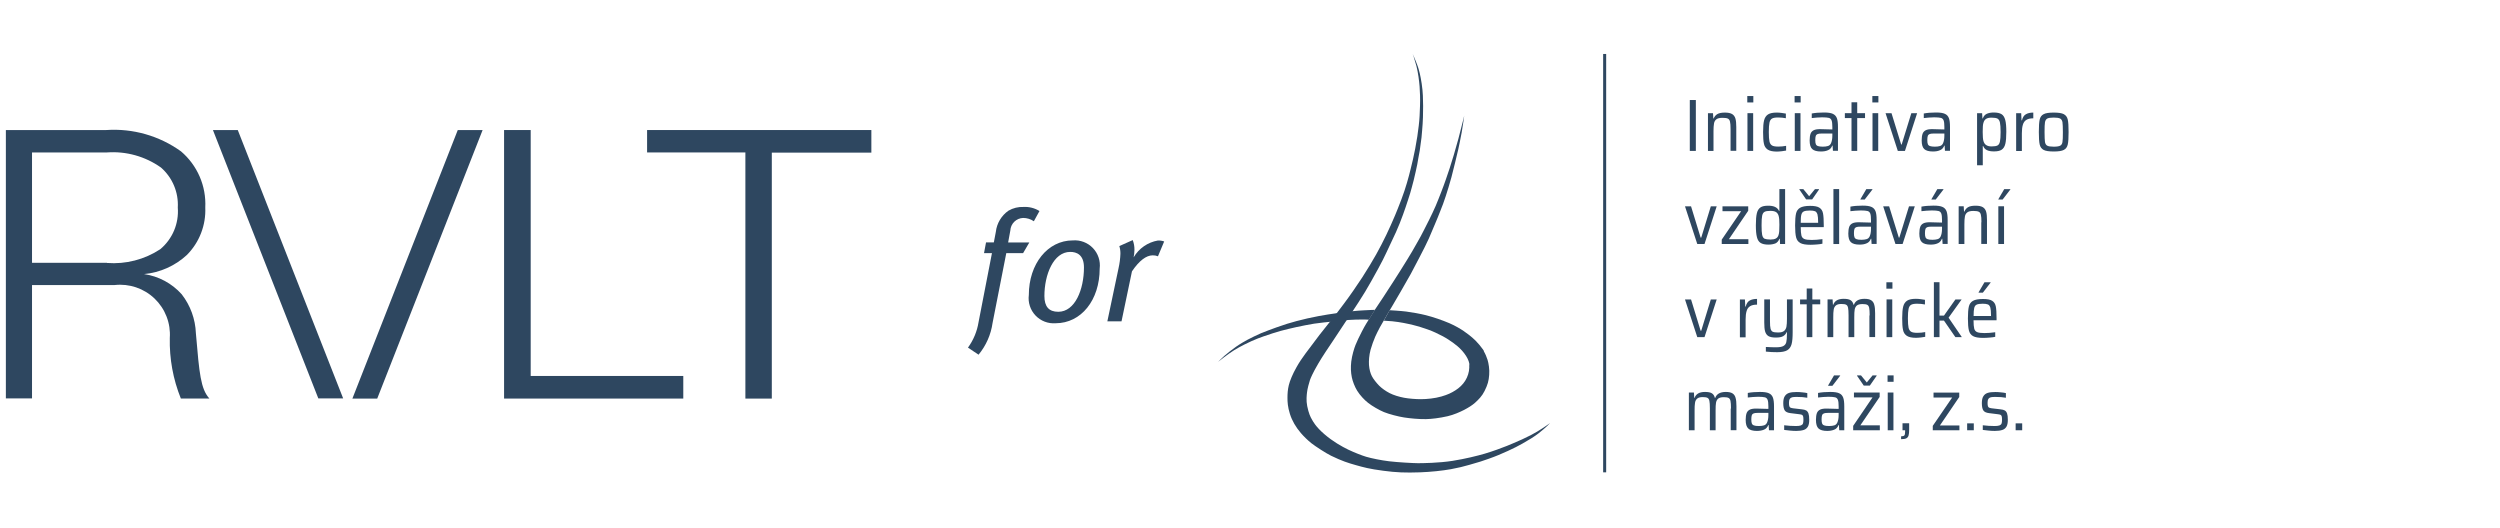 <svg width="213" height="45" viewBox="0 0 213 45" fill="none" xmlns="http://www.w3.org/2000/svg">
<g clip-path="url(#clip0_196_313)">
<path d="M17.845 33.958H15.404V33.942C14.746 32.307 14.427 30.555 14.467 28.793C14.51 28.173 14.416 27.551 14.192 26.972C13.968 26.392 13.62 25.869 13.171 25.439C12.723 25.009 12.185 24.683 11.597 24.484C11.008 24.285 10.383 24.217 9.766 24.286H2.728V33.945H0.5V11.079H9.056C11.325 10.927 13.575 11.569 15.421 12.896C16.11 13.482 16.654 14.218 17.013 15.047C17.372 15.877 17.535 16.778 17.49 17.681C17.522 18.427 17.398 19.172 17.128 19.868C16.858 20.564 16.446 21.197 15.919 21.726C14.916 22.653 13.636 23.224 12.275 23.352C13.512 23.533 14.646 24.141 15.48 25.071C16.222 26.024 16.645 27.187 16.69 28.395L16.704 28.554C16.981 31.786 17.094 33.123 17.835 33.95L17.845 33.958ZM2.728 12.988V22.388H9.115V22.404C10.716 22.527 12.313 22.115 13.655 21.233C14.169 20.803 14.573 20.256 14.833 19.638C15.092 19.02 15.2 18.349 15.148 17.681C15.184 17.042 15.074 16.403 14.825 15.812C14.577 15.222 14.198 14.697 13.716 14.275C12.378 13.325 10.752 12.87 9.115 12.988H2.728Z" fill="#2E4760"/>
<path d="M29.237 33.944H27.121L18.141 11.079H20.258L29.237 33.944Z" fill="#2E4760"/>
<path d="M39.002 11.079H41.119L32.139 33.96H30.023L39.002 11.079Z" fill="#2E4760"/>
<path d="M45.215 11.079V32.032H58.216V33.958H42.947V11.079H45.215Z" fill="#2E4760"/>
<path d="M63.507 33.944V12.988H55.132V11.079H74.24V13.004H65.758V33.96H63.507V33.944Z" fill="#2E4760"/>
<path d="M88.084 18.851C87.814 18.666 87.495 18.568 87.169 18.569C86.886 18.579 86.618 18.695 86.416 18.893C86.215 19.091 86.095 19.358 86.08 19.64L85.894 20.658H87.698L87.167 21.569H85.735L84.567 27.515C84.427 28.51 84.014 29.446 83.373 30.22L82.471 29.617C82.938 28.975 83.247 28.232 83.373 27.448L84.514 21.569H83.838L84.01 20.655H84.674L84.845 19.758C84.885 19.397 85.002 19.049 85.188 18.738C85.373 18.426 85.623 18.157 85.921 17.95C86.311 17.723 86.758 17.613 87.208 17.632C87.685 17.606 88.157 17.728 88.563 17.98L88.084 18.851Z" fill="#2E4760"/>
<path d="M89.939 27.541C89.622 27.565 89.304 27.518 89.007 27.404C88.71 27.289 88.443 27.11 88.224 26.879C88.005 26.648 87.841 26.372 87.743 26.07C87.644 25.767 87.615 25.447 87.656 25.131C87.656 22.482 89.264 20.483 91.398 20.483C91.715 20.457 92.034 20.502 92.331 20.615C92.629 20.728 92.897 20.906 93.117 21.136C93.337 21.365 93.502 21.641 93.602 21.943C93.702 22.245 93.733 22.566 93.693 22.881C93.693 25.575 92.111 27.541 89.939 27.541ZM91.185 21.462C89.755 21.462 88.983 23.4 88.983 25.224C88.983 26.124 89.37 26.564 90.163 26.564C91.596 26.564 92.353 24.663 92.353 22.787C92.353 21.691 91.718 21.462 91.185 21.462Z" fill="#2E4760"/>
<path d="M98.658 21.836C98.515 21.777 98.362 21.749 98.208 21.755C97.663 21.755 97.054 22.21 96.443 23.12L95.553 27.38H94.346L95.3 22.852C95.392 22.448 95.445 22.035 95.46 21.621C95.464 21.399 95.433 21.177 95.367 20.965L96.508 20.456C96.61 20.721 96.66 21.003 96.655 21.287C96.65 21.5 96.628 21.713 96.588 21.923C96.808 21.548 97.106 21.226 97.464 20.978C97.821 20.731 98.228 20.565 98.656 20.491C98.837 20.484 99.017 20.512 99.188 20.572L98.658 21.836Z" fill="#2E4760"/>
</g>
<g clip-path="url(#clip1_196_313)">
<path d="M124.751 9.854C124.751 9.854 124.651 10.662 124.536 11.278C124.415 11.937 124.329 12.326 124.25 12.702C124.157 13.105 123.792 14.635 123.663 15.096C123.484 15.741 123.341 16.215 123.183 16.697C123.004 17.242 122.904 17.511 122.703 18.007C122.524 18.453 122.453 18.645 122.266 19.077C122.08 19.509 121.873 20.019 121.737 20.323C121.6 20.628 121.221 21.407 120.963 21.882C120.827 22.13 120.455 22.866 120.204 23.327C119.954 23.78 119.574 24.432 119.352 24.822C118.672 25.997 118.407 26.43 118.407 26.43L117.891 27.322C117.891 27.322 117.734 27.584 117.569 27.882C117.454 28.094 117.254 28.491 117.168 28.689C117.039 28.987 116.874 29.433 116.774 29.794C116.645 30.276 116.617 30.744 116.638 31.098C116.667 31.48 116.76 31.806 116.882 32.047C117.003 32.288 117.283 32.635 117.505 32.861C117.727 33.081 118.049 33.315 118.392 33.492C118.736 33.669 119.209 33.811 119.631 33.889C120.054 33.967 120.605 34.009 121.049 34.009H121.085C121.55 34.009 122.245 33.945 122.803 33.782C123.348 33.627 123.663 33.471 123.999 33.258C124.336 33.046 124.637 32.762 124.837 32.437C125.045 32.111 125.174 31.693 125.181 31.331C125.181 31.289 125.181 31.253 125.181 31.211L125.467 30.07L126.413 29.915C126.549 30.141 126.67 30.432 126.742 30.666C126.828 30.949 126.921 31.473 126.878 31.948C126.842 32.437 126.756 32.776 126.484 33.315C126.262 33.761 125.976 34.037 125.675 34.314C125.431 34.533 125.095 34.739 124.744 34.923C124.386 35.107 123.856 35.341 123.341 35.461C122.66 35.617 121.959 35.702 121.493 35.709C120.849 35.716 120.183 35.652 119.624 35.567C119.166 35.497 118.357 35.291 117.906 35.107C117.512 34.944 116.896 34.59 116.559 34.321C116.251 34.08 115.879 33.69 115.628 33.286C115.421 32.947 115.249 32.5 115.177 32.153C115.091 31.728 115.07 31.317 115.127 30.807C115.192 30.269 115.378 29.674 115.485 29.405C115.6 29.107 115.807 28.682 116.029 28.25C116.302 27.712 116.609 27.244 116.609 27.244L117.132 26.401C117.132 26.401 117.483 25.87 117.827 25.36C117.956 25.176 118.428 24.425 118.751 23.936C119.03 23.504 119.653 22.519 119.896 22.116C120.161 21.684 120.469 21.174 120.727 20.699C120.992 20.224 121.099 20.054 121.314 19.615C121.529 19.183 121.586 19.091 121.772 18.709C121.994 18.255 122.159 17.915 122.324 17.533C122.481 17.164 122.667 16.683 122.789 16.371C122.947 15.974 123.111 15.507 123.183 15.301C123.298 14.968 123.455 14.494 123.512 14.331C123.584 14.104 123.777 13.495 123.863 13.204C123.964 12.864 124.171 12.128 124.257 11.816C124.35 11.455 124.429 11.165 124.508 10.832C124.587 10.576 124.751 9.854 124.751 9.854Z" fill="#2E4760"/>
<path d="M118.4 26.43C118.4 26.43 119.374 26.486 119.803 26.543C120.304 26.607 121.006 26.734 121.486 26.855C122.13 27.018 122.868 27.273 123.484 27.535C124.007 27.761 124.436 28.023 124.701 28.201C124.923 28.349 125.367 28.675 125.711 29.015C125.933 29.235 126.176 29.532 126.348 29.773C126.377 29.816 126.413 29.865 126.441 29.922L125.217 31.218C125.202 30.914 125.102 30.63 124.909 30.326C124.701 30 124.458 29.738 124.178 29.497C123.913 29.27 123.699 29.128 123.391 28.923C123.083 28.718 122.682 28.519 122.309 28.342C121.937 28.165 121.393 27.974 120.927 27.832C120.498 27.705 119.997 27.584 119.588 27.514C119.316 27.464 118.915 27.4 118.615 27.372C118.314 27.343 117.898 27.322 117.898 27.322L118.4 26.43Z" fill="#2E4760"/>
<path fill-rule="evenodd" clip-rule="evenodd" d="M116.624 27.244L117.147 26.401C117.147 26.401 116.774 26.401 116.252 26.437C115.851 26.458 115.571 26.479 115.235 26.515C114.884 26.55 114.096 26.656 113.874 26.685C113.509 26.734 112.814 26.84 112.335 26.933C111.669 27.06 111.067 27.195 110.458 27.358C109.936 27.499 109.406 27.655 108.747 27.896C108.368 28.031 107.766 28.257 107.437 28.392C107.136 28.519 106.527 28.817 106.291 28.944C106.047 29.072 105.589 29.341 105.303 29.547C104.966 29.78 104.551 30.113 104.307 30.326C104.064 30.538 103.785 30.829 103.785 30.829C103.785 30.829 104.114 30.567 104.25 30.467C104.408 30.347 104.565 30.234 104.744 30.106C104.988 29.929 105.317 29.731 105.575 29.589C105.818 29.454 106.248 29.235 106.627 29.065C107 28.902 107.344 28.76 107.687 28.647C108.224 28.463 108.697 28.307 109.105 28.194C109.492 28.087 110.079 27.953 110.451 27.868C110.824 27.783 111.64 27.627 111.962 27.577C112.413 27.506 113.223 27.428 113.223 27.428L114.726 27.28C114.726 27.28 114.812 27.251 115.528 27.23C116.538 27.209 116.624 27.244 116.624 27.244Z" fill="#2E4760"/>
<path d="M120.362 4.598C120.362 4.598 120.613 5.144 120.792 5.647C120.899 5.951 121.021 6.419 121.128 7.127C121.243 7.864 121.243 8.515 121.25 9.032C121.257 9.521 121.235 10.393 121.164 11.136C121.099 11.887 121.135 11.554 121.035 12.291C120.935 13.028 120.999 12.645 120.849 13.438C120.698 14.232 120.813 13.778 120.613 14.643C120.419 15.5 120.476 15.238 120.283 15.974C120.19 16.336 120.118 16.562 119.975 17.002C119.825 17.462 119.696 17.852 119.538 18.284C119.395 18.687 119.13 19.36 118.944 19.764C118.736 20.217 118.428 20.869 118.113 21.535C117.934 21.918 117.727 22.335 117.447 22.845C117.025 23.625 116.617 24.347 116.309 24.857C115.972 25.41 115.507 26.132 115.242 26.522C115.077 26.77 114.941 26.968 114.705 27.322C114.125 28.186 114.089 28.264 113.595 29.001C113.237 29.532 112.65 30.396 112.299 31.006C111.833 31.806 111.683 32.182 111.611 32.373C111.54 32.564 111.382 33.173 111.361 33.414C111.332 33.655 111.275 34.115 111.375 34.604C111.504 35.221 111.633 35.504 111.798 35.78C111.848 35.865 112.084 36.347 112.836 36.991C113.566 37.622 114.333 38.047 114.87 38.309C115.464 38.592 116.051 38.812 116.402 38.918C116.832 39.046 117.691 39.223 118.357 39.301C119.059 39.386 120.419 39.464 120.813 39.464C121.207 39.464 122.589 39.449 123.756 39.265C124.866 39.088 125.854 38.84 126.513 38.649C127.265 38.422 127.866 38.196 128.389 37.99C128.554 37.926 129.22 37.643 129.692 37.431C130.28 37.161 130.638 36.97 130.967 36.772C131.547 36.425 132.07 36.042 132.07 36.042C132.07 36.042 131.755 36.396 131.067 36.935C130.752 37.183 130.208 37.516 129.714 37.792C129.32 38.011 129.012 38.174 128.482 38.415C127.888 38.684 127.48 38.861 126.835 39.088C126.255 39.294 126.09 39.35 125.188 39.605C124.701 39.747 124.243 39.86 123.62 39.974C122.861 40.108 121.93 40.207 120.978 40.243C119.739 40.285 118.958 40.257 117.856 40.108C116.66 39.952 116.166 39.811 115.507 39.626C114.834 39.435 114.354 39.286 113.402 38.826C112.958 38.606 112.077 38.033 111.733 37.764C111.411 37.508 111.074 37.175 110.831 36.892C110.408 36.396 110.086 35.858 109.9 35.263C109.714 34.675 109.692 34.25 109.692 33.896C109.692 33.542 109.714 33.195 109.807 32.812C109.9 32.437 110.129 31.87 110.473 31.268C110.702 30.857 110.953 30.496 111.218 30.134C111.561 29.667 112.027 29.051 112.421 28.534C112.814 28.017 113.609 27.053 113.874 26.706C114.146 26.352 114.769 25.537 115.292 24.779C115.915 23.88 116.259 23.348 116.71 22.598C117.161 21.847 117.362 21.492 117.698 20.841C118.006 20.246 118.235 19.764 118.486 19.204C118.736 18.638 118.908 18.276 119.402 16.98C119.775 16.003 120.018 15.089 120.183 14.416C120.348 13.743 120.433 13.403 120.577 12.659C120.72 11.923 120.813 11.271 120.877 10.711C120.949 10.145 120.963 9.627 120.985 9.018C121.006 8.409 120.985 7.842 120.949 7.368C120.913 6.893 120.82 6.164 120.677 5.618C120.491 4.931 120.362 4.598 120.362 4.598Z" fill="#2E4760"/>
<path d="M143.971 12.858V8.522H144.486V12.858H143.971Z" fill="#2E4760"/>
<path d="M147.444 11.009C147.444 10.704 147.429 10.485 147.394 10.357C147.365 10.23 147.301 10.145 147.208 10.102C147.114 10.06 146.964 10.039 146.749 10.039C146.513 10.039 146.341 10.081 146.234 10.166C146.126 10.251 146.055 10.371 146.033 10.527C146.005 10.683 145.99 10.903 145.99 11.186V12.858H145.518V9.642H145.947L145.976 10.095H146.005C146.069 9.932 146.176 9.805 146.32 9.72C146.463 9.635 146.678 9.592 146.957 9.592C147.236 9.592 147.437 9.635 147.58 9.72C147.716 9.805 147.809 9.932 147.859 10.102C147.909 10.272 147.931 10.513 147.931 10.825V12.851H147.444V11.009Z" fill="#2E4760"/>
<path d="M148.869 8.728V8.183H149.384V8.728H148.869ZM148.883 12.858V9.642H149.37V12.858H148.883Z" fill="#2E4760"/>
<path d="M152.177 12.829C152.077 12.851 151.948 12.872 151.805 12.886C151.661 12.9 151.518 12.915 151.396 12.915C151.038 12.915 150.781 12.858 150.609 12.745C150.444 12.631 150.329 12.468 150.286 12.242C150.236 12.022 150.215 11.689 150.215 11.25C150.215 10.811 150.243 10.478 150.301 10.251C150.358 10.024 150.473 9.854 150.637 9.748C150.802 9.642 151.053 9.592 151.375 9.592C151.504 9.592 151.647 9.599 151.79 9.621C151.933 9.635 152.055 9.656 152.155 9.677V10.074C151.941 10.031 151.726 10.01 151.489 10.01C151.253 10.01 151.081 10.039 150.974 10.102C150.866 10.166 150.795 10.279 150.759 10.449C150.723 10.619 150.702 10.882 150.702 11.25C150.702 11.625 150.723 11.894 150.759 12.057C150.795 12.22 150.874 12.334 150.981 12.397C151.088 12.461 151.267 12.489 151.504 12.489C151.733 12.489 151.955 12.468 152.177 12.426V12.829V12.829Z" fill="#2E4760"/>
<path d="M152.9 8.728V8.183H153.416V8.728H152.9ZM152.915 12.858V9.642H153.402V12.858H152.915Z" fill="#2E4760"/>
<path d="M155.135 12.907C154.798 12.907 154.547 12.836 154.404 12.702C154.254 12.567 154.182 12.319 154.182 11.965C154.182 11.724 154.211 11.533 154.261 11.391C154.311 11.257 154.404 11.158 154.533 11.094C154.662 11.03 154.841 11.002 155.077 11.002C155.199 11.002 155.543 11.009 156.116 11.03V10.818C156.116 10.555 156.094 10.371 156.051 10.258C156.008 10.145 155.929 10.074 155.822 10.045C155.707 10.017 155.521 9.996 155.249 9.996C155.127 9.996 154.977 10.003 154.798 10.017C154.619 10.031 154.469 10.045 154.361 10.06V9.67C154.662 9.613 155.006 9.585 155.399 9.585C155.736 9.585 155.994 9.62 156.158 9.698C156.323 9.776 156.438 9.897 156.502 10.067C156.567 10.237 156.595 10.492 156.595 10.825V12.851H156.166L156.137 12.404H156.108C156.03 12.603 155.908 12.737 155.736 12.801C155.564 12.879 155.364 12.907 155.135 12.907ZM155.306 12.496C155.485 12.496 155.629 12.475 155.743 12.44C155.858 12.404 155.937 12.333 155.994 12.22C156.073 12.057 156.116 11.838 156.116 11.561V11.377H155.206C155.049 11.377 154.934 11.391 154.862 11.42C154.791 11.448 154.734 11.498 154.705 11.575C154.676 11.653 154.662 11.774 154.662 11.937C154.662 12.1 154.676 12.213 154.712 12.291C154.748 12.369 154.805 12.418 154.898 12.447C154.977 12.475 155.12 12.496 155.306 12.496Z" fill="#2E4760"/>
<path d="M157.748 12.858V10.06H157.182V9.642H157.748V8.714H158.235V9.642H158.901V10.06H158.235V12.858H157.748Z" fill="#2E4760"/>
<path d="M159.524 8.728V8.183H160.039V8.728H159.524ZM159.538 12.858V9.642H160.025V12.858H159.538Z" fill="#2E4760"/>
<path d="M161.693 12.857L160.648 9.642H161.156L161.98 12.312H162.023L162.846 9.642H163.34L162.302 12.857H161.693Z" fill="#2E4760"/>
<path d="M164.679 12.907C164.343 12.907 164.092 12.836 163.949 12.702C163.799 12.567 163.727 12.319 163.727 11.965C163.727 11.724 163.756 11.533 163.806 11.391C163.856 11.257 163.949 11.158 164.078 11.094C164.207 11.03 164.386 11.002 164.622 11.002C164.744 11.002 165.088 11.009 165.66 11.03V10.818C165.66 10.555 165.639 10.371 165.596 10.258C165.553 10.145 165.474 10.074 165.367 10.045C165.252 10.017 165.066 9.996 164.794 9.996C164.672 9.996 164.522 10.003 164.343 10.017C164.164 10.031 164.013 10.045 163.906 10.06V9.67C164.207 9.613 164.551 9.585 164.944 9.585C165.281 9.585 165.539 9.62 165.703 9.698C165.868 9.769 165.983 9.897 166.047 10.067C166.112 10.237 166.14 10.492 166.14 10.825V12.851H165.711L165.682 12.404H165.653C165.575 12.603 165.453 12.737 165.281 12.801C165.109 12.879 164.909 12.907 164.679 12.907ZM164.851 12.496C165.03 12.496 165.174 12.475 165.288 12.44C165.403 12.404 165.481 12.333 165.539 12.22C165.617 12.057 165.66 11.838 165.66 11.561V11.377H164.751C164.593 11.377 164.479 11.391 164.407 11.42C164.336 11.448 164.278 11.498 164.25 11.575C164.221 11.653 164.207 11.774 164.207 11.937C164.207 12.1 164.221 12.213 164.257 12.291C164.293 12.369 164.35 12.418 164.443 12.447C164.529 12.475 164.665 12.496 164.851 12.496Z" fill="#2E4760"/>
<path d="M168.446 9.642H168.876L168.905 10.095H168.933C169.005 9.897 169.119 9.762 169.284 9.691C169.449 9.62 169.642 9.585 169.871 9.585C170.158 9.585 170.38 9.635 170.53 9.727C170.68 9.819 170.781 9.982 170.845 10.215C170.91 10.449 170.938 10.789 170.938 11.235C170.938 11.682 170.91 12.029 170.852 12.263C170.795 12.496 170.688 12.659 170.537 12.758C170.387 12.858 170.172 12.9 169.878 12.9C169.635 12.9 169.442 12.865 169.291 12.794C169.141 12.723 169.033 12.61 168.969 12.447H168.933V14.083H168.446V9.642ZM169.685 12.475C169.921 12.475 170.093 12.447 170.194 12.39C170.294 12.333 170.358 12.227 170.394 12.064C170.43 11.901 170.451 11.632 170.451 11.25C170.451 10.867 170.43 10.598 170.394 10.435C170.358 10.272 170.287 10.166 170.194 10.109C170.093 10.053 169.921 10.024 169.685 10.024C169.492 10.024 169.341 10.053 169.234 10.116C169.127 10.18 169.048 10.279 169.005 10.414C168.969 10.513 168.948 10.619 168.94 10.747C168.933 10.874 168.926 11.037 168.926 11.242C168.926 11.618 168.948 11.88 168.991 12.022C169.041 12.185 169.119 12.298 169.227 12.362C169.341 12.44 169.492 12.475 169.685 12.475Z" fill="#2E4760"/>
<path d="M171.776 9.642H172.206L172.234 10.251H172.27C172.334 9.996 172.442 9.826 172.607 9.734C172.764 9.642 172.972 9.592 173.237 9.592V10.081C172.979 10.081 172.786 10.124 172.642 10.216C172.499 10.308 172.399 10.442 172.349 10.627C172.291 10.811 172.263 11.052 172.263 11.356V12.865H171.776V9.642V9.642Z" fill="#2E4760"/>
<path d="M174.977 12.907C174.576 12.907 174.289 12.865 174.118 12.773C173.946 12.681 173.831 12.532 173.781 12.312C173.731 12.093 173.709 11.739 173.709 11.25C173.709 10.761 173.731 10.407 173.781 10.187C173.831 9.968 173.939 9.819 174.118 9.727C174.289 9.635 174.576 9.592 174.977 9.592C175.378 9.592 175.664 9.635 175.836 9.727C176.008 9.819 176.123 9.968 176.173 10.187C176.223 10.407 176.244 10.761 176.244 11.25C176.244 11.739 176.223 12.093 176.173 12.312C176.123 12.532 176.015 12.681 175.836 12.773C175.664 12.865 175.378 12.907 174.977 12.907ZM174.977 12.497C175.242 12.497 175.421 12.468 175.528 12.412C175.636 12.355 175.7 12.249 175.722 12.1C175.75 11.944 175.757 11.668 175.757 11.257C175.757 10.846 175.743 10.57 175.722 10.414C175.693 10.258 175.629 10.159 175.528 10.102C175.421 10.046 175.242 10.017 174.977 10.017C174.712 10.017 174.533 10.046 174.426 10.102C174.325 10.159 174.261 10.265 174.232 10.414C174.204 10.57 174.196 10.846 174.196 11.257C174.196 11.668 174.211 11.951 174.232 12.1C174.261 12.249 174.318 12.355 174.426 12.412C174.526 12.468 174.712 12.497 174.977 12.497Z" fill="#2E4760"/>
<path d="M144.608 20.791L143.562 17.582H144.078L144.894 20.246H144.945L145.761 17.582H146.262L145.224 20.791H144.608Z" fill="#2E4760"/>
<path d="M146.692 20.791V20.416L148.346 17.993H146.756V17.582H148.948V17.958L147.301 20.381H148.962V20.791H146.692Z" fill="#2E4760"/>
<path d="M150.666 20.841C150.38 20.841 150.158 20.791 150.007 20.699C149.857 20.607 149.749 20.444 149.692 20.21C149.628 19.977 149.599 19.637 149.599 19.19C149.599 18.744 149.628 18.397 149.685 18.163C149.742 17.929 149.85 17.766 150 17.667C150.15 17.568 150.365 17.526 150.659 17.526C150.895 17.526 151.089 17.561 151.239 17.632C151.389 17.703 151.504 17.816 151.575 17.972H151.604V16.109H152.091V20.791H151.661L151.64 20.345H151.604C151.533 20.536 151.418 20.671 151.26 20.741C151.089 20.805 150.895 20.841 150.666 20.841ZM150.852 20.409C151.038 20.409 151.189 20.38 151.296 20.324C151.404 20.267 151.482 20.175 151.525 20.047C151.561 19.941 151.583 19.821 151.59 19.693C151.597 19.559 151.604 19.374 151.604 19.141C151.604 18.956 151.597 18.815 151.59 18.694C151.583 18.581 151.561 18.475 151.54 18.39C151.497 18.241 151.418 18.128 151.311 18.064C151.203 18 151.046 17.965 150.838 17.965C150.602 17.965 150.437 17.993 150.337 18.05C150.236 18.107 150.172 18.213 150.136 18.376C150.1 18.539 150.086 18.808 150.086 19.19C150.086 19.573 150.1 19.849 150.136 20.012C150.172 20.175 150.236 20.281 150.337 20.338C150.444 20.38 150.616 20.409 150.852 20.409Z" fill="#2E4760"/>
<path d="M155.371 19.353H153.423C153.423 19.679 153.445 19.913 153.48 20.062C153.516 20.203 153.595 20.303 153.724 20.359C153.853 20.416 154.053 20.444 154.347 20.444C154.619 20.444 154.927 20.423 155.271 20.373V20.763C155.156 20.791 154.998 20.813 154.812 20.827C154.619 20.841 154.433 20.855 154.247 20.855C153.853 20.855 153.566 20.805 153.387 20.706C153.201 20.607 153.087 20.444 153.029 20.225C152.972 20.005 152.943 19.665 152.943 19.205C152.943 18.751 152.972 18.411 153.022 18.192C153.072 17.972 153.187 17.809 153.366 17.703C153.545 17.597 153.831 17.54 154.225 17.54C154.59 17.54 154.855 17.59 155.013 17.696C155.178 17.802 155.278 17.958 155.321 18.177C155.364 18.397 155.385 18.737 155.385 19.205V19.353H155.371ZM154.196 17.937C153.953 17.937 153.781 17.965 153.681 18.015C153.574 18.064 153.509 18.163 153.473 18.298C153.437 18.433 153.423 18.666 153.423 18.985H154.905V18.921C154.905 18.624 154.884 18.404 154.848 18.27C154.805 18.135 154.741 18.043 154.648 18C154.547 17.958 154.397 17.937 154.196 17.937ZM153.881 16.988L153.309 16.152V16.116H153.645L154.139 16.718L154.633 16.116H154.977V16.152L154.397 16.988H153.881Z" fill="#2E4760"/>
<path d="M156.208 20.791V16.109H156.695V20.791H156.208Z" fill="#2E4760"/>
<path d="M158.428 20.841C158.092 20.841 157.841 20.77 157.698 20.636C157.548 20.501 157.476 20.253 157.476 19.899C157.476 19.658 157.505 19.467 157.555 19.325C157.605 19.191 157.698 19.091 157.827 19.028C157.956 18.964 158.135 18.936 158.371 18.936C158.493 18.936 158.837 18.943 159.409 18.964V18.751C159.409 18.489 159.388 18.305 159.345 18.192C159.302 18.078 159.223 18.008 159.116 17.979C159.001 17.951 158.815 17.93 158.543 17.93C158.421 17.93 158.271 17.937 158.092 17.951C157.913 17.965 157.763 17.979 157.655 17.993V17.604C157.956 17.547 158.3 17.519 158.693 17.519C159.03 17.519 159.288 17.554 159.452 17.632C159.617 17.703 159.732 17.83 159.796 18C159.861 18.17 159.889 18.425 159.889 18.758V20.784H159.46L159.431 20.338H159.402C159.324 20.536 159.202 20.671 159.03 20.735C158.858 20.813 158.658 20.841 158.428 20.841ZM158.6 20.43C158.779 20.43 158.923 20.409 159.037 20.373C159.152 20.338 159.23 20.267 159.288 20.154C159.367 19.991 159.409 19.771 159.409 19.495V19.311H158.5C158.343 19.311 158.228 19.325 158.156 19.353C158.085 19.382 158.027 19.431 157.999 19.509C157.97 19.587 157.956 19.708 157.956 19.87C157.956 20.033 157.97 20.147 158.006 20.225C158.042 20.303 158.099 20.352 158.192 20.381C158.271 20.416 158.414 20.43 158.6 20.43ZM158.507 17.002V16.973L159.008 16.116H159.531V16.145L158.872 17.002H158.507Z" fill="#2E4760"/>
<path d="M161.493 20.791L160.448 17.582H160.956L161.78 20.246H161.823L162.646 17.582H163.14L162.102 20.791H161.493Z" fill="#2E4760"/>
<path d="M164.479 20.841C164.143 20.841 163.892 20.77 163.749 20.636C163.598 20.501 163.527 20.253 163.527 19.899C163.527 19.658 163.555 19.467 163.606 19.325C163.656 19.191 163.749 19.091 163.878 19.028C164.007 18.964 164.186 18.936 164.422 18.936C164.544 18.936 164.887 18.943 165.46 18.964V18.751C165.46 18.489 165.439 18.305 165.396 18.192C165.353 18.078 165.274 18.008 165.167 17.979C165.052 17.951 164.866 17.93 164.594 17.93C164.472 17.93 164.322 17.937 164.143 17.951C163.964 17.965 163.813 17.979 163.706 17.993V17.604C164.007 17.547 164.35 17.519 164.744 17.519C165.081 17.519 165.339 17.554 165.503 17.632C165.668 17.703 165.782 17.83 165.847 18C165.911 18.17 165.94 18.425 165.94 18.758V20.784H165.51L165.482 20.338H165.453C165.374 20.536 165.253 20.671 165.081 20.735C164.909 20.813 164.708 20.841 164.479 20.841ZM164.651 20.43C164.83 20.43 164.973 20.409 165.088 20.373C165.202 20.338 165.281 20.267 165.339 20.154C165.417 19.991 165.46 19.771 165.46 19.495V19.311H164.551C164.393 19.311 164.279 19.325 164.207 19.353C164.136 19.382 164.078 19.431 164.05 19.509C164.021 19.587 164.007 19.708 164.007 19.87C164.007 20.033 164.021 20.147 164.057 20.225C164.093 20.303 164.15 20.352 164.243 20.381C164.322 20.416 164.465 20.43 164.651 20.43ZM164.558 17.002V16.973L165.059 16.116H165.582V16.145L164.923 17.002H164.558Z" fill="#2E4760"/>
<path d="M168.818 18.943C168.818 18.638 168.804 18.418 168.768 18.291C168.74 18.163 168.675 18.078 168.582 18.036C168.489 17.993 168.339 17.972 168.124 17.972C167.888 17.972 167.716 18.015 167.608 18.1C167.501 18.185 167.429 18.305 167.408 18.461C167.379 18.617 167.365 18.836 167.365 19.12V20.791H166.878V17.576H167.308L167.336 18.029H167.365C167.429 17.866 167.537 17.738 167.68 17.653C167.823 17.568 168.038 17.526 168.317 17.526C168.597 17.526 168.797 17.568 168.94 17.653C169.076 17.738 169.169 17.866 169.219 18.036C169.27 18.206 169.291 18.447 169.291 18.758V20.784H168.804V18.943H168.818Z" fill="#2E4760"/>
<path d="M170.258 20.791V17.575H170.745V20.791H170.258ZM170.258 17.002V16.973L170.759 16.116H171.282V16.145L170.623 17.002H170.258Z" fill="#2E4760"/>
<path d="M144.608 28.725L143.562 25.516H144.078L144.894 28.18H144.945L145.761 25.516H146.262L145.224 28.725H144.608Z" fill="#2E4760"/>
<path d="M148.239 25.516H148.668L148.697 26.125H148.733C148.797 25.87 148.905 25.7 149.069 25.608C149.227 25.516 149.435 25.466 149.7 25.466V25.955C149.442 25.955 149.248 25.998 149.105 26.09C148.962 26.182 148.862 26.316 148.812 26.5C148.754 26.685 148.726 26.925 148.726 27.23V28.739H148.239V25.516Z" fill="#2E4760"/>
<path d="M151.418 30.007C151.095 30.007 150.773 29.993 150.451 29.957V29.561C150.802 29.582 151.088 29.589 151.317 29.589C151.604 29.589 151.812 29.553 151.94 29.483C152.069 29.412 152.155 29.306 152.191 29.157C152.227 29.008 152.248 28.774 152.248 28.463V28.3H152.22C152.162 28.441 152.069 28.555 151.926 28.64C151.783 28.725 151.575 28.76 151.296 28.76C151.017 28.76 150.809 28.718 150.666 28.633C150.53 28.548 150.437 28.413 150.387 28.236C150.336 28.059 150.315 27.811 150.315 27.478V25.509H150.802V27.358C150.802 27.662 150.816 27.875 150.852 28.009C150.888 28.137 150.952 28.229 151.038 28.264C151.131 28.307 151.282 28.328 151.496 28.328C151.733 28.328 151.897 28.286 152.005 28.194C152.112 28.108 152.177 27.981 152.205 27.832C152.234 27.676 152.248 27.457 152.248 27.166V25.509H152.735V28.307C152.735 28.753 152.707 29.093 152.642 29.327C152.578 29.561 152.456 29.731 152.27 29.844C152.084 29.95 151.804 30.007 151.418 30.007Z" fill="#2E4760"/>
<path d="M153.931 28.725V25.927H153.366V25.516H153.931V24.581H154.411V25.516H155.084V25.927H154.411V28.725H153.931Z" fill="#2E4760"/>
<path d="M159.295 26.876C159.295 26.572 159.28 26.352 159.252 26.224C159.223 26.097 159.173 26.012 159.087 25.97C159.008 25.927 158.872 25.906 158.679 25.906C158.464 25.906 158.306 25.948 158.206 26.026C158.106 26.111 158.049 26.224 158.02 26.373C157.991 26.522 157.984 26.749 157.984 27.053V28.725H157.497V26.869C157.497 26.564 157.483 26.345 157.454 26.217C157.426 26.09 157.375 26.005 157.29 25.962C157.211 25.92 157.075 25.899 156.881 25.899C156.667 25.899 156.516 25.941 156.416 26.026C156.316 26.111 156.251 26.232 156.23 26.387C156.201 26.543 156.194 26.763 156.194 27.053V28.725H155.707V25.509H156.137L156.165 25.962H156.194C156.251 25.799 156.351 25.679 156.488 25.594C156.624 25.509 156.824 25.459 157.082 25.459C157.34 25.459 157.533 25.495 157.662 25.573C157.791 25.651 157.877 25.778 157.92 25.962H157.956C158.013 25.799 158.113 25.679 158.256 25.594C158.399 25.509 158.6 25.459 158.858 25.459C159.116 25.459 159.302 25.502 159.431 25.587C159.56 25.672 159.645 25.799 159.688 25.97C159.739 26.14 159.76 26.38 159.76 26.685V28.718H159.273V26.876H159.295Z" fill="#2E4760"/>
<path d="M160.72 24.595V24.05H161.235V24.595H160.72ZM160.734 28.725V25.509H161.221V28.725H160.734Z" fill="#2E4760"/>
<path d="M160.82 32.529V31.983H161.335V32.529H160.82ZM160.834 36.659V33.443H161.321V36.659H160.834Z" fill="#2E4760"/>
<path d="M164.028 28.697C163.928 28.718 163.799 28.739 163.656 28.753C163.512 28.767 163.369 28.782 163.247 28.782C162.889 28.782 162.632 28.725 162.46 28.612C162.295 28.498 162.18 28.335 162.138 28.109C162.087 27.889 162.066 27.556 162.066 27.117C162.066 26.678 162.095 26.345 162.152 26.118C162.209 25.892 162.324 25.722 162.488 25.615C162.653 25.509 162.904 25.459 163.226 25.459C163.355 25.459 163.498 25.467 163.641 25.488C163.784 25.502 163.906 25.523 164.006 25.544V25.941C163.792 25.899 163.577 25.877 163.341 25.877C163.104 25.877 162.932 25.906 162.825 25.97C162.718 26.033 162.646 26.147 162.61 26.317C162.574 26.487 162.553 26.749 162.553 27.117C162.553 27.492 162.574 27.762 162.61 27.925C162.646 28.087 162.725 28.201 162.832 28.265C162.94 28.328 163.119 28.357 163.355 28.357C163.584 28.357 163.806 28.335 164.028 28.293V28.697V28.697Z" fill="#2E4760"/>
<path d="M166.599 28.725L165.625 27.315H165.245V28.725H164.766V24.043H165.245V26.89H165.625L166.599 25.516H167.129L166.019 27.067L167.15 28.725H166.599Z" fill="#2E4760"/>
<path d="M147.48 34.81C147.48 34.505 147.465 34.286 147.437 34.158C147.408 34.031 147.358 33.946 147.272 33.903C147.193 33.861 147.057 33.839 146.864 33.839C146.649 33.839 146.491 33.882 146.391 33.96C146.291 34.045 146.234 34.158 146.205 34.307C146.176 34.456 146.169 34.682 146.169 34.987V36.659H145.682V34.803C145.682 34.498 145.668 34.279 145.639 34.151C145.611 34.023 145.561 33.938 145.475 33.896C145.396 33.853 145.26 33.832 145.066 33.832C144.852 33.832 144.701 33.875 144.601 33.96C144.501 34.045 144.436 34.165 144.415 34.321C144.386 34.477 144.379 34.696 144.379 34.987V36.659H143.892V33.443H144.322L144.35 33.896H144.379C144.436 33.733 144.537 33.613 144.673 33.528C144.809 33.443 145.009 33.393 145.267 33.393C145.525 33.393 145.718 33.428 145.847 33.506C145.976 33.584 146.062 33.712 146.105 33.896H146.141C146.198 33.733 146.298 33.613 146.441 33.528C146.585 33.443 146.785 33.393 147.043 33.393C147.301 33.393 147.487 33.436 147.616 33.521C147.745 33.606 147.83 33.733 147.873 33.903C147.924 34.073 147.945 34.314 147.945 34.618V36.651H147.458V34.81H147.48Z" fill="#2E4760"/>
<path d="M149.685 36.715C149.348 36.715 149.098 36.644 148.954 36.51C148.804 36.375 148.732 36.127 148.732 35.773C148.732 35.532 148.761 35.341 148.811 35.199C148.861 35.065 148.954 34.966 149.083 34.902C149.212 34.838 149.391 34.81 149.628 34.81C149.749 34.81 150.093 34.817 150.666 34.838V34.626C150.666 34.364 150.644 34.179 150.601 34.066C150.558 33.953 150.48 33.882 150.372 33.853C150.258 33.825 150.071 33.804 149.799 33.804C149.678 33.804 149.527 33.811 149.348 33.825C149.169 33.839 149.019 33.853 148.911 33.868V33.478C149.212 33.421 149.556 33.393 149.95 33.393C150.286 33.393 150.544 33.428 150.709 33.506C150.873 33.577 150.988 33.705 151.052 33.875C151.117 34.045 151.146 34.3 151.146 34.633V36.659H150.716L150.687 36.212H150.659C150.58 36.411 150.458 36.545 150.286 36.609C150.114 36.68 149.914 36.715 149.685 36.715ZM149.857 36.297C150.036 36.297 150.179 36.276 150.293 36.241C150.408 36.205 150.487 36.134 150.544 36.021C150.623 35.858 150.666 35.639 150.666 35.362V35.178H149.756C149.599 35.178 149.484 35.192 149.413 35.221C149.341 35.249 149.284 35.298 149.255 35.377C149.227 35.454 149.212 35.575 149.212 35.738C149.212 35.901 149.227 36.014 149.262 36.092C149.298 36.17 149.355 36.219 149.448 36.248C149.534 36.283 149.67 36.297 149.857 36.297Z" fill="#2E4760"/>
<path d="M153.044 36.715C152.886 36.715 152.707 36.708 152.514 36.687C152.32 36.672 152.148 36.651 152.012 36.63V36.233C152.349 36.276 152.678 36.297 153.015 36.297C153.201 36.297 153.337 36.283 153.43 36.248C153.516 36.212 153.581 36.163 153.609 36.092C153.638 36.021 153.652 35.915 153.652 35.78C153.652 35.631 153.645 35.525 153.624 35.468C153.602 35.405 153.573 35.362 153.523 35.341C153.473 35.32 153.394 35.305 153.287 35.291L152.549 35.199C152.306 35.171 152.141 35.093 152.062 34.972C151.977 34.845 151.934 34.639 151.934 34.342C151.934 34.08 151.977 33.882 152.07 33.747C152.156 33.612 152.284 33.52 152.442 33.471C152.607 33.421 152.814 33.4 153.079 33.4C153.223 33.4 153.38 33.407 153.552 33.428C153.724 33.442 153.867 33.464 153.982 33.492V33.889C153.731 33.839 153.43 33.818 153.079 33.818C152.915 33.818 152.786 33.825 152.7 33.846C152.614 33.867 152.542 33.91 152.492 33.988C152.442 34.059 152.421 34.165 152.421 34.314C152.421 34.448 152.428 34.547 152.449 34.604C152.471 34.668 152.499 34.71 152.549 34.732C152.6 34.753 152.671 34.774 152.779 34.788L153.509 34.873C153.674 34.888 153.803 34.923 153.888 34.972C153.974 35.022 154.039 35.107 154.082 35.227C154.125 35.348 154.146 35.525 154.146 35.766C154.146 36.021 154.11 36.212 154.032 36.347C153.953 36.481 153.838 36.58 153.681 36.63C153.502 36.687 153.301 36.715 153.044 36.715Z" fill="#2E4760"/>
<path d="M155.672 36.715C155.335 36.715 155.084 36.644 154.941 36.51C154.791 36.375 154.719 36.127 154.719 35.773C154.719 35.532 154.748 35.341 154.798 35.199C154.848 35.065 154.941 34.966 155.07 34.902C155.199 34.838 155.378 34.81 155.614 34.81C155.736 34.81 156.08 34.817 156.653 34.838V34.626C156.653 34.364 156.631 34.179 156.588 34.066C156.545 33.953 156.466 33.882 156.359 33.853C156.244 33.825 156.058 33.804 155.786 33.804C155.664 33.804 155.514 33.811 155.335 33.825C155.156 33.839 155.006 33.853 154.898 33.868V33.478C155.199 33.421 155.543 33.393 155.937 33.393C156.273 33.393 156.531 33.428 156.696 33.506C156.86 33.577 156.975 33.705 157.039 33.875C157.104 34.045 157.132 34.3 157.132 34.633V36.659H156.703L156.674 36.212H156.645C156.567 36.411 156.445 36.545 156.273 36.609C156.101 36.68 155.901 36.715 155.672 36.715ZM155.843 36.297C156.022 36.297 156.166 36.276 156.28 36.241C156.395 36.205 156.474 36.134 156.531 36.021C156.61 35.858 156.653 35.639 156.653 35.362V35.178H155.743C155.586 35.178 155.471 35.192 155.4 35.221C155.328 35.249 155.271 35.298 155.242 35.376C155.213 35.454 155.199 35.575 155.199 35.738C155.199 35.901 155.213 36.014 155.249 36.092C155.285 36.17 155.342 36.219 155.435 36.248C155.521 36.283 155.657 36.297 155.843 36.297ZM155.758 32.869V32.84L156.259 31.983H156.782V32.012L156.123 32.869H155.758Z" fill="#2E4760"/>
<path d="M157.891 36.659V36.283L159.538 33.861H157.956V33.443H160.147V33.818L158.5 36.241H160.161V36.659H157.891ZM158.793 32.855L158.221 32.019V31.983H158.557L159.051 32.586L159.545 31.983H159.889V32.019L159.309 32.855H158.793Z" fill="#2E4760"/>
<path d="M161.973 37.176C162.116 37.176 162.209 37.147 162.252 37.098C162.295 37.048 162.316 36.935 162.316 36.765V36.658H162.094V36.063H162.66V36.574C162.66 36.814 162.646 36.991 162.61 37.105C162.574 37.218 162.51 37.296 162.417 37.346C162.324 37.395 162.173 37.416 161.973 37.416V37.176V37.176Z" fill="#2E4760"/>
<path d="M164.672 36.659V36.283L166.326 33.868H164.737V33.45H166.928V33.825L165.281 36.248H166.942V36.659H164.672Z" fill="#2E4760"/>
<path d="M167.601 36.658V36.07H168.167V36.658H167.601Z" fill="#2E4760"/>
<path d="M169.964 36.715C169.807 36.715 169.628 36.708 169.435 36.687C169.241 36.672 169.069 36.651 168.933 36.63V36.233C169.27 36.276 169.599 36.297 169.936 36.297C170.122 36.297 170.258 36.283 170.351 36.248C170.437 36.212 170.501 36.163 170.53 36.092C170.559 36.021 170.573 35.915 170.573 35.78C170.573 35.631 170.566 35.525 170.544 35.468C170.523 35.405 170.494 35.362 170.444 35.341C170.394 35.32 170.315 35.305 170.208 35.291L169.47 35.199C169.227 35.171 169.062 35.093 168.983 34.972C168.897 34.845 168.854 34.639 168.854 34.342C168.854 34.08 168.897 33.882 168.991 33.747C169.076 33.612 169.205 33.52 169.363 33.471C169.528 33.421 169.735 33.4 170 33.4C170.143 33.4 170.301 33.407 170.473 33.428C170.645 33.442 170.788 33.464 170.902 33.492V33.889C170.652 33.839 170.351 33.818 170 33.818C169.836 33.818 169.707 33.825 169.621 33.846C169.535 33.867 169.463 33.91 169.413 33.988C169.363 34.059 169.341 34.165 169.341 34.314C169.341 34.448 169.349 34.547 169.37 34.604C169.392 34.668 169.42 34.71 169.47 34.732C169.52 34.753 169.592 34.774 169.699 34.788L170.43 34.873C170.595 34.888 170.723 34.923 170.809 34.972C170.895 35.022 170.96 35.107 171.003 35.227C171.046 35.348 171.067 35.525 171.067 35.766C171.067 36.021 171.031 36.212 170.953 36.347C170.874 36.481 170.759 36.58 170.602 36.63C170.43 36.687 170.222 36.715 169.964 36.715Z" fill="#2E4760"/>
<path d="M171.733 36.658V36.07H172.291V36.658H171.733Z" fill="#2E4760"/>
<path d="M136.588 40.243V4.598H136.846V40.243H136.588Z" fill="#2E4760"/>
<path d="M168.575 24.935V24.907L169.076 24.05H169.599V24.078L168.94 24.935H168.575Z" fill="#2E4760"/>
<path d="M170.1 27.287H168.145C168.145 27.613 168.167 27.847 168.203 27.995C168.238 28.137 168.317 28.236 168.446 28.293C168.575 28.35 168.775 28.378 169.069 28.378C169.341 28.378 169.649 28.357 169.993 28.307V28.697C169.878 28.725 169.721 28.746 169.534 28.76C169.341 28.775 169.155 28.789 168.969 28.789C168.575 28.789 168.289 28.739 168.109 28.64C167.923 28.541 167.809 28.378 167.751 28.158C167.694 27.939 167.666 27.599 167.666 27.138C167.666 26.685 167.694 26.345 167.744 26.125C167.794 25.906 167.909 25.743 168.088 25.637C168.267 25.53 168.553 25.474 168.947 25.474C169.312 25.474 169.577 25.523 169.735 25.63C169.9 25.736 170 25.892 170.043 26.111C170.086 26.331 170.107 26.671 170.107 27.138V27.287H170.1ZM168.926 25.877C168.682 25.877 168.51 25.906 168.41 25.955C168.303 26.005 168.238 26.104 168.203 26.239C168.167 26.373 168.152 26.607 168.152 26.926H169.635V26.862C169.635 26.564 169.613 26.345 169.577 26.21C169.534 26.076 169.47 25.984 169.377 25.941C169.27 25.899 169.126 25.877 168.926 25.877Z" fill="#2E4760"/>
</g>
<defs>
<clipPath id="clip0_196_313">
<rect width="211.64" height="36.599" fill="white" transform="translate(0.5 4.222)"/>
</clipPath>
<clipPath id="clip1_196_313">
<rect width="85.929" height="44.556" fill="white" transform="translate(99.188 0.143)"/>
</clipPath>
</defs>
</svg>
